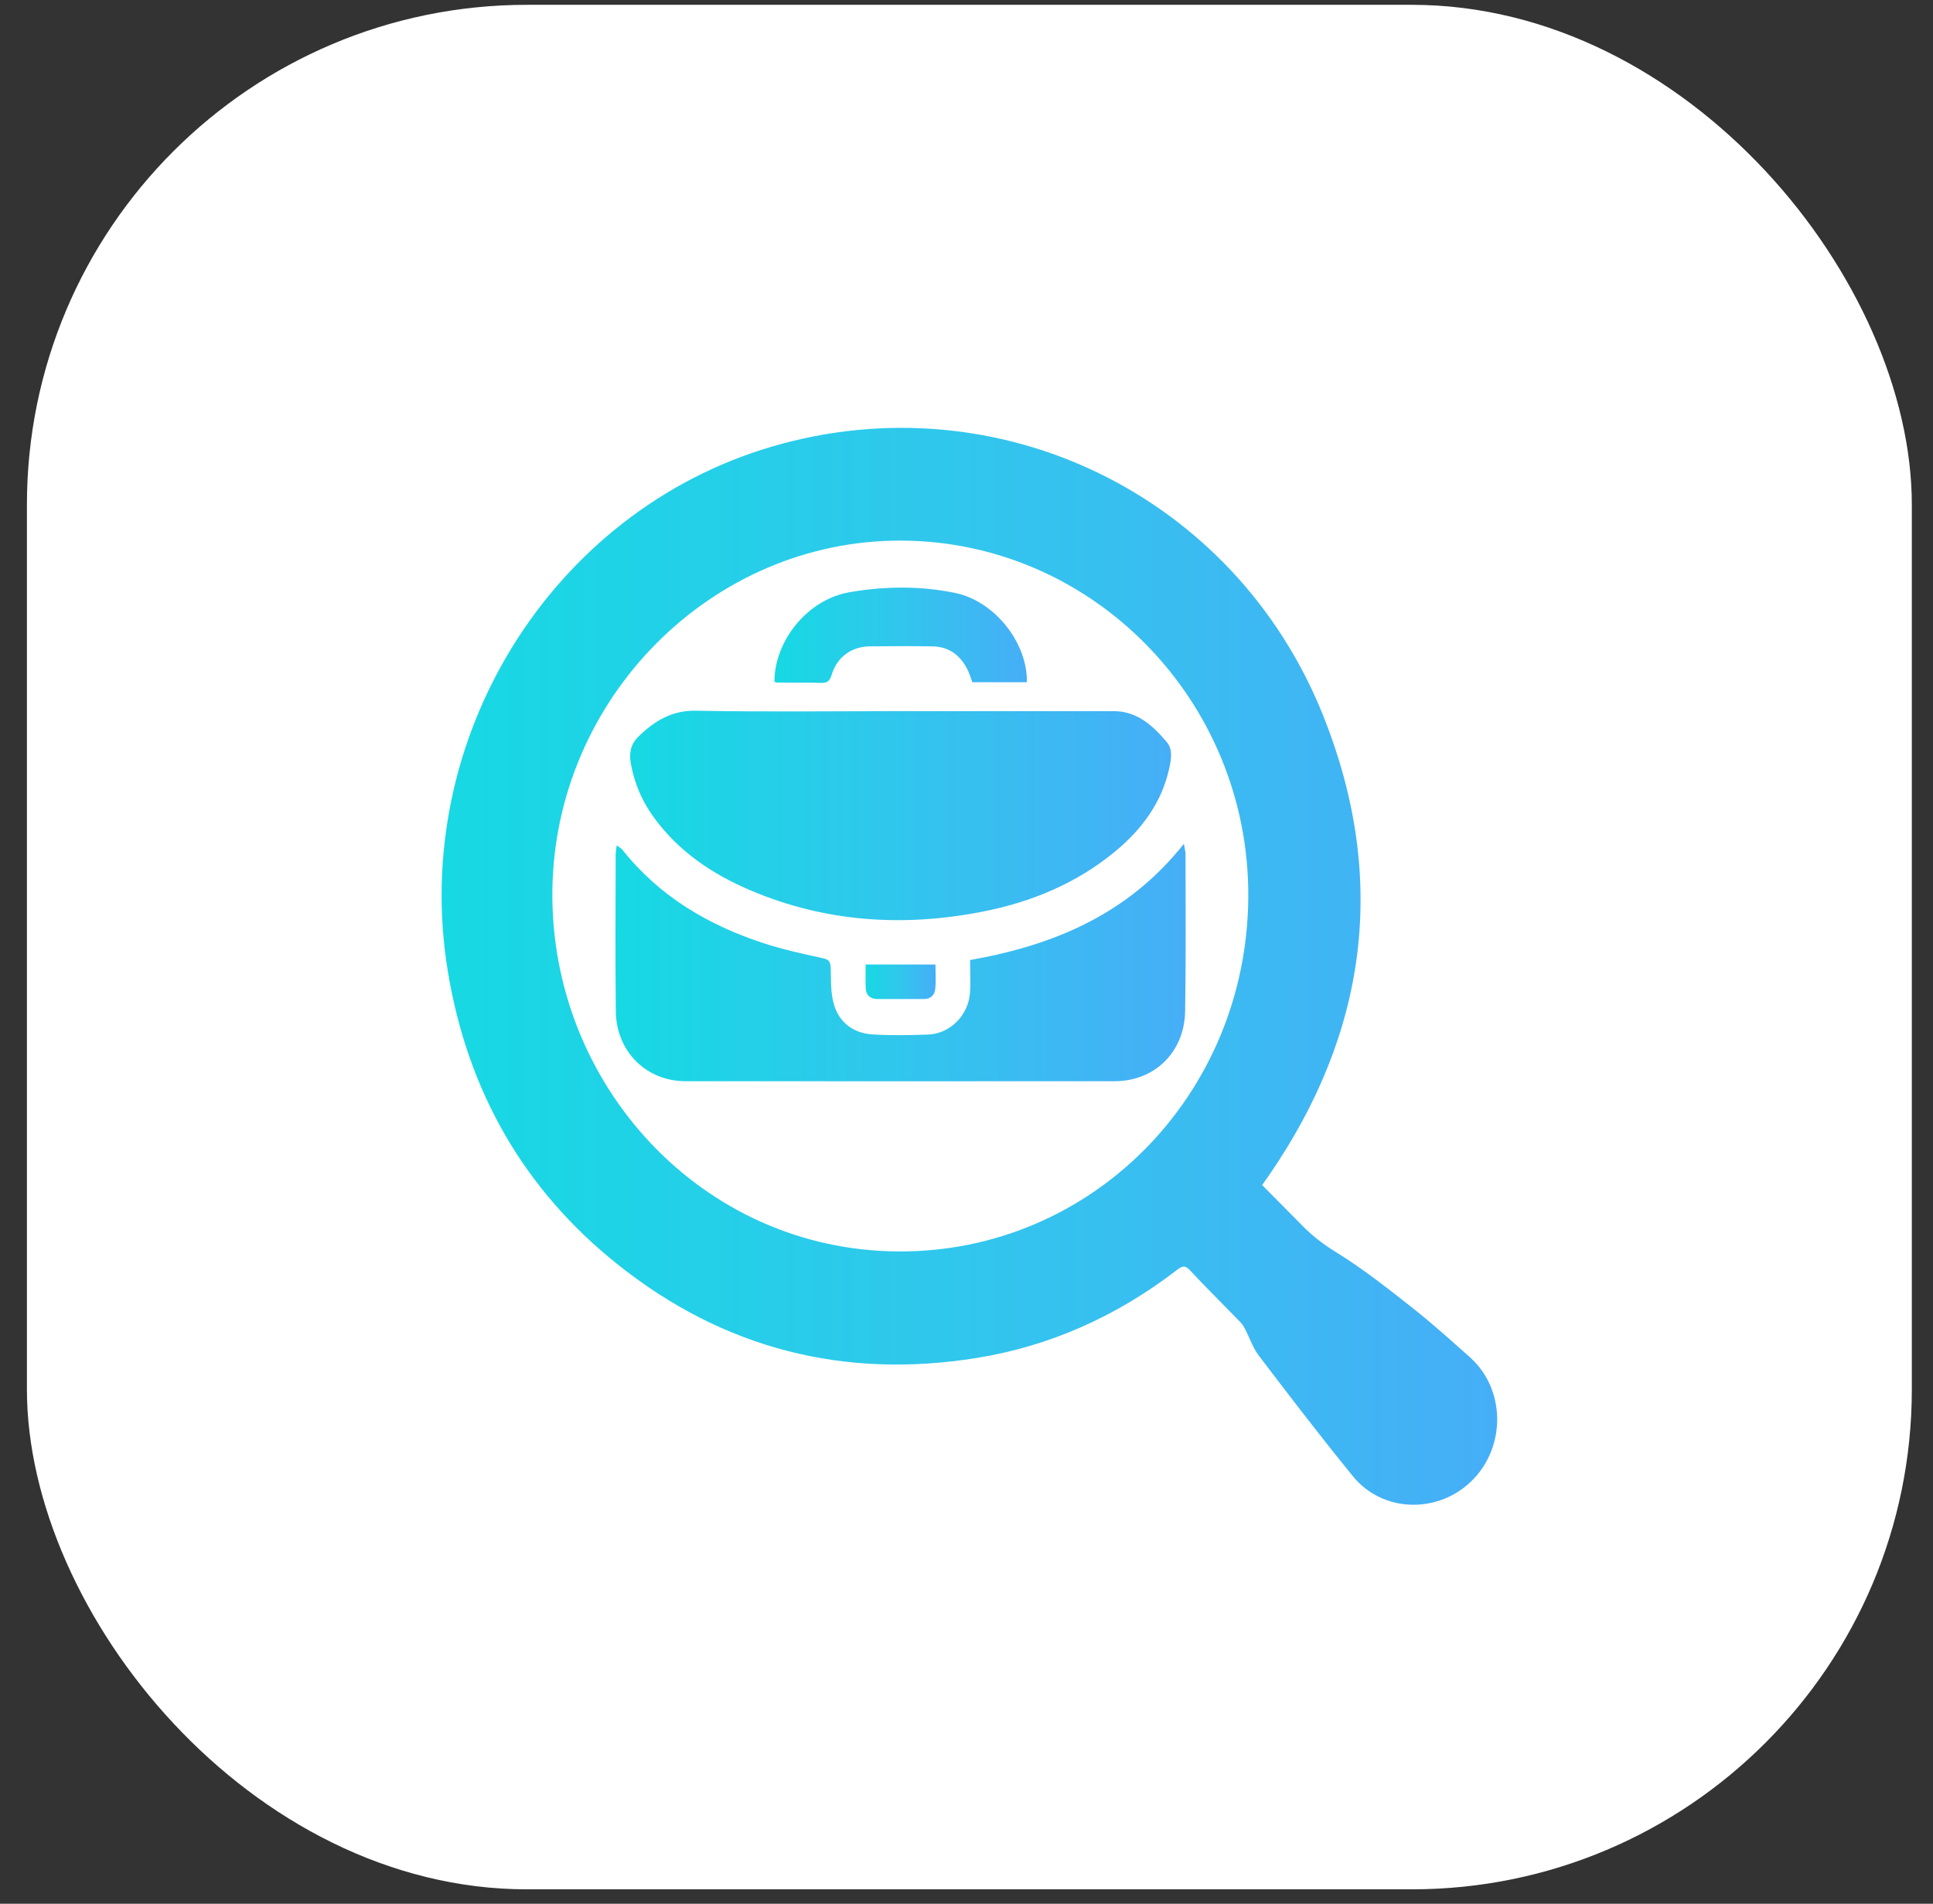 <svg width="67" height="66" viewBox="0 0 67 66" fill="none" xmlns="http://www.w3.org/2000/svg">
<rect x="0" y="0" width="67" height="66" fill="#333333" stroke="none"/>
<g id="Frame 11665">
<rect id="Rectangle 2544" x="0.933" y="0.167" width="65.333" height="65.333" rx="17.333" fill="white"/>
<g id="Frame" clip-path="url(#clip0_1659_19321)">
<g id="Group">
<path id="Vector" d="M43.747 41.084C44.219 41.561 44.688 42.033 45.156 42.507C45.506 42.861 45.887 43.152 46.32 43.418C47.237 43.982 48.092 44.66 48.943 45.33C49.634 45.874 50.29 46.466 50.948 47.052C52.17 48.14 52.212 50.112 51.05 51.3C49.886 52.489 47.94 52.46 46.899 51.185C45.781 49.816 44.707 48.409 43.635 47.002C43.427 46.73 43.316 46.383 43.154 46.073C43.107 45.984 43.051 45.895 42.981 45.824C42.402 45.227 41.81 44.644 41.242 44.035C41.063 43.843 40.955 43.904 40.791 44.03C38.718 45.624 36.407 46.668 33.843 47.08C29.251 47.817 25.08 46.761 21.415 43.84C18.163 41.249 16.205 37.828 15.522 33.672C14.2 25.635 19.093 17.73 26.761 15.481C34.581 13.188 42.799 17.137 45.868 24.821C48.109 30.433 47.401 35.784 43.983 40.749C43.914 40.85 43.843 40.949 43.747 41.084ZM43.267 31.07C43.292 24.311 37.904 18.778 31.262 18.742C24.671 18.706 19.224 24.207 19.146 30.875C19.068 37.587 24.316 43.346 31.134 43.385C37.852 43.423 43.242 37.933 43.267 31.07Z" fill="url(#paint0_linear_1659_19321)"/>
<path id="Vector_2" d="M31.23 24.654C33.687 24.654 36.145 24.654 38.602 24.654C39.413 24.654 39.955 25.152 40.44 25.724C40.655 25.977 40.597 26.311 40.531 26.621C40.268 27.833 39.572 28.756 38.651 29.519C37.295 30.641 35.719 31.283 34.023 31.612C31.301 32.14 28.627 31.969 26.045 30.881C24.703 30.315 23.512 29.523 22.639 28.304C22.243 27.753 21.985 27.139 21.864 26.464C21.8 26.11 21.863 25.799 22.117 25.549C22.679 24.997 23.283 24.622 24.132 24.639C26.497 24.685 28.864 24.655 31.23 24.654Z" fill="url(#paint1_linear_1659_19321)"/>
<path id="Vector_3" d="M21.377 29.306C21.472 29.38 21.535 29.412 21.575 29.463C22.854 31.073 24.533 32.061 26.432 32.688C27.115 32.913 27.822 33.068 28.525 33.22C28.752 33.27 28.786 33.359 28.793 33.565C28.806 33.986 28.788 34.426 28.904 34.821C29.094 35.466 29.593 35.821 30.245 35.862C30.882 35.902 31.525 35.889 32.163 35.867C32.914 35.84 33.549 35.222 33.618 34.45C33.652 34.071 33.624 33.685 33.624 33.283C36.52 32.771 39.093 31.702 41.034 29.255C41.066 29.44 41.092 29.524 41.092 29.608C41.092 31.424 41.108 33.24 41.078 35.055C41.054 36.479 40.02 37.483 38.633 37.484C33.677 37.486 28.72 37.487 23.764 37.484C22.402 37.483 21.362 36.458 21.345 35.061C21.323 33.245 21.338 31.429 21.34 29.613C21.34 29.527 21.36 29.44 21.377 29.306Z" fill="url(#paint2_linear_1659_19321)"/>
<path id="Vector_4" d="M26.842 23.633C26.846 22.22 27.978 20.788 29.437 20.533C30.645 20.321 31.892 20.306 33.102 20.555C34.489 20.84 35.624 22.305 35.591 23.651C34.967 23.651 34.341 23.651 33.703 23.651C33.654 23.52 33.614 23.382 33.554 23.254C33.304 22.722 32.897 22.416 32.311 22.408C31.59 22.398 30.869 22.4 30.148 22.408C29.513 22.415 29.008 22.779 28.824 23.401C28.754 23.636 28.648 23.68 28.439 23.674C27.932 23.66 27.424 23.666 26.916 23.663C26.898 23.663 26.88 23.649 26.842 23.633Z" fill="url(#paint3_linear_1659_19321)"/>
<path id="Vector_5" d="M30.004 33.437C30.827 33.437 31.604 33.437 32.424 33.437C32.424 33.725 32.447 34.012 32.416 34.293C32.393 34.504 32.25 34.637 32.016 34.635C31.48 34.631 30.944 34.637 30.409 34.634C30.172 34.633 30.02 34.511 30.008 34.263C29.994 33.998 30.004 33.73 30.004 33.437Z" fill="url(#paint4_linear_1659_19321)"/>
</g>
</g>
</g>
<defs>
<linearGradient id="paint0_linear_1659_19321" x1="15.306" y1="33.5" x2="51.894" y2="33.5" gradientUnits="userSpaceOnUse">
<stop stop-color="#16D9E3"/>
<stop offset="0.47" stop-color="#30C7EC"/>
<stop offset="1" stop-color="#46AEF7"/>
</linearGradient>
<linearGradient id="paint1_linear_1659_19321" x1="21.841" y1="28.269" x2="40.591" y2="28.269" gradientUnits="userSpaceOnUse">
<stop stop-color="#16D9E3"/>
<stop offset="0.47" stop-color="#30C7EC"/>
<stop offset="1" stop-color="#46AEF7"/>
</linearGradient>
<linearGradient id="paint2_linear_1659_19321" x1="21.333" y1="33.37" x2="41.096" y2="33.37" gradientUnits="userSpaceOnUse">
<stop stop-color="#16D9E3"/>
<stop offset="0.47" stop-color="#30C7EC"/>
<stop offset="1" stop-color="#46AEF7"/>
</linearGradient>
<linearGradient id="paint3_linear_1659_19321" x1="26.842" y1="22.023" x2="35.592" y2="22.023" gradientUnits="userSpaceOnUse">
<stop stop-color="#16D9E3"/>
<stop offset="0.47" stop-color="#30C7EC"/>
<stop offset="1" stop-color="#46AEF7"/>
</linearGradient>
<linearGradient id="paint4_linear_1659_19321" x1="30" y1="34.036" x2="32.432" y2="34.036" gradientUnits="userSpaceOnUse">
<stop stop-color="#16D9E3"/>
<stop offset="0.47" stop-color="#30C7EC"/>
<stop offset="1" stop-color="#46AEF7"/>
</linearGradient>
<clipPath id="clip0_1659_19321">
<rect width="36.587" height="37.333" fill="white" transform="translate(15.306 14.833)"/>
</clipPath>
</defs>
</svg>
